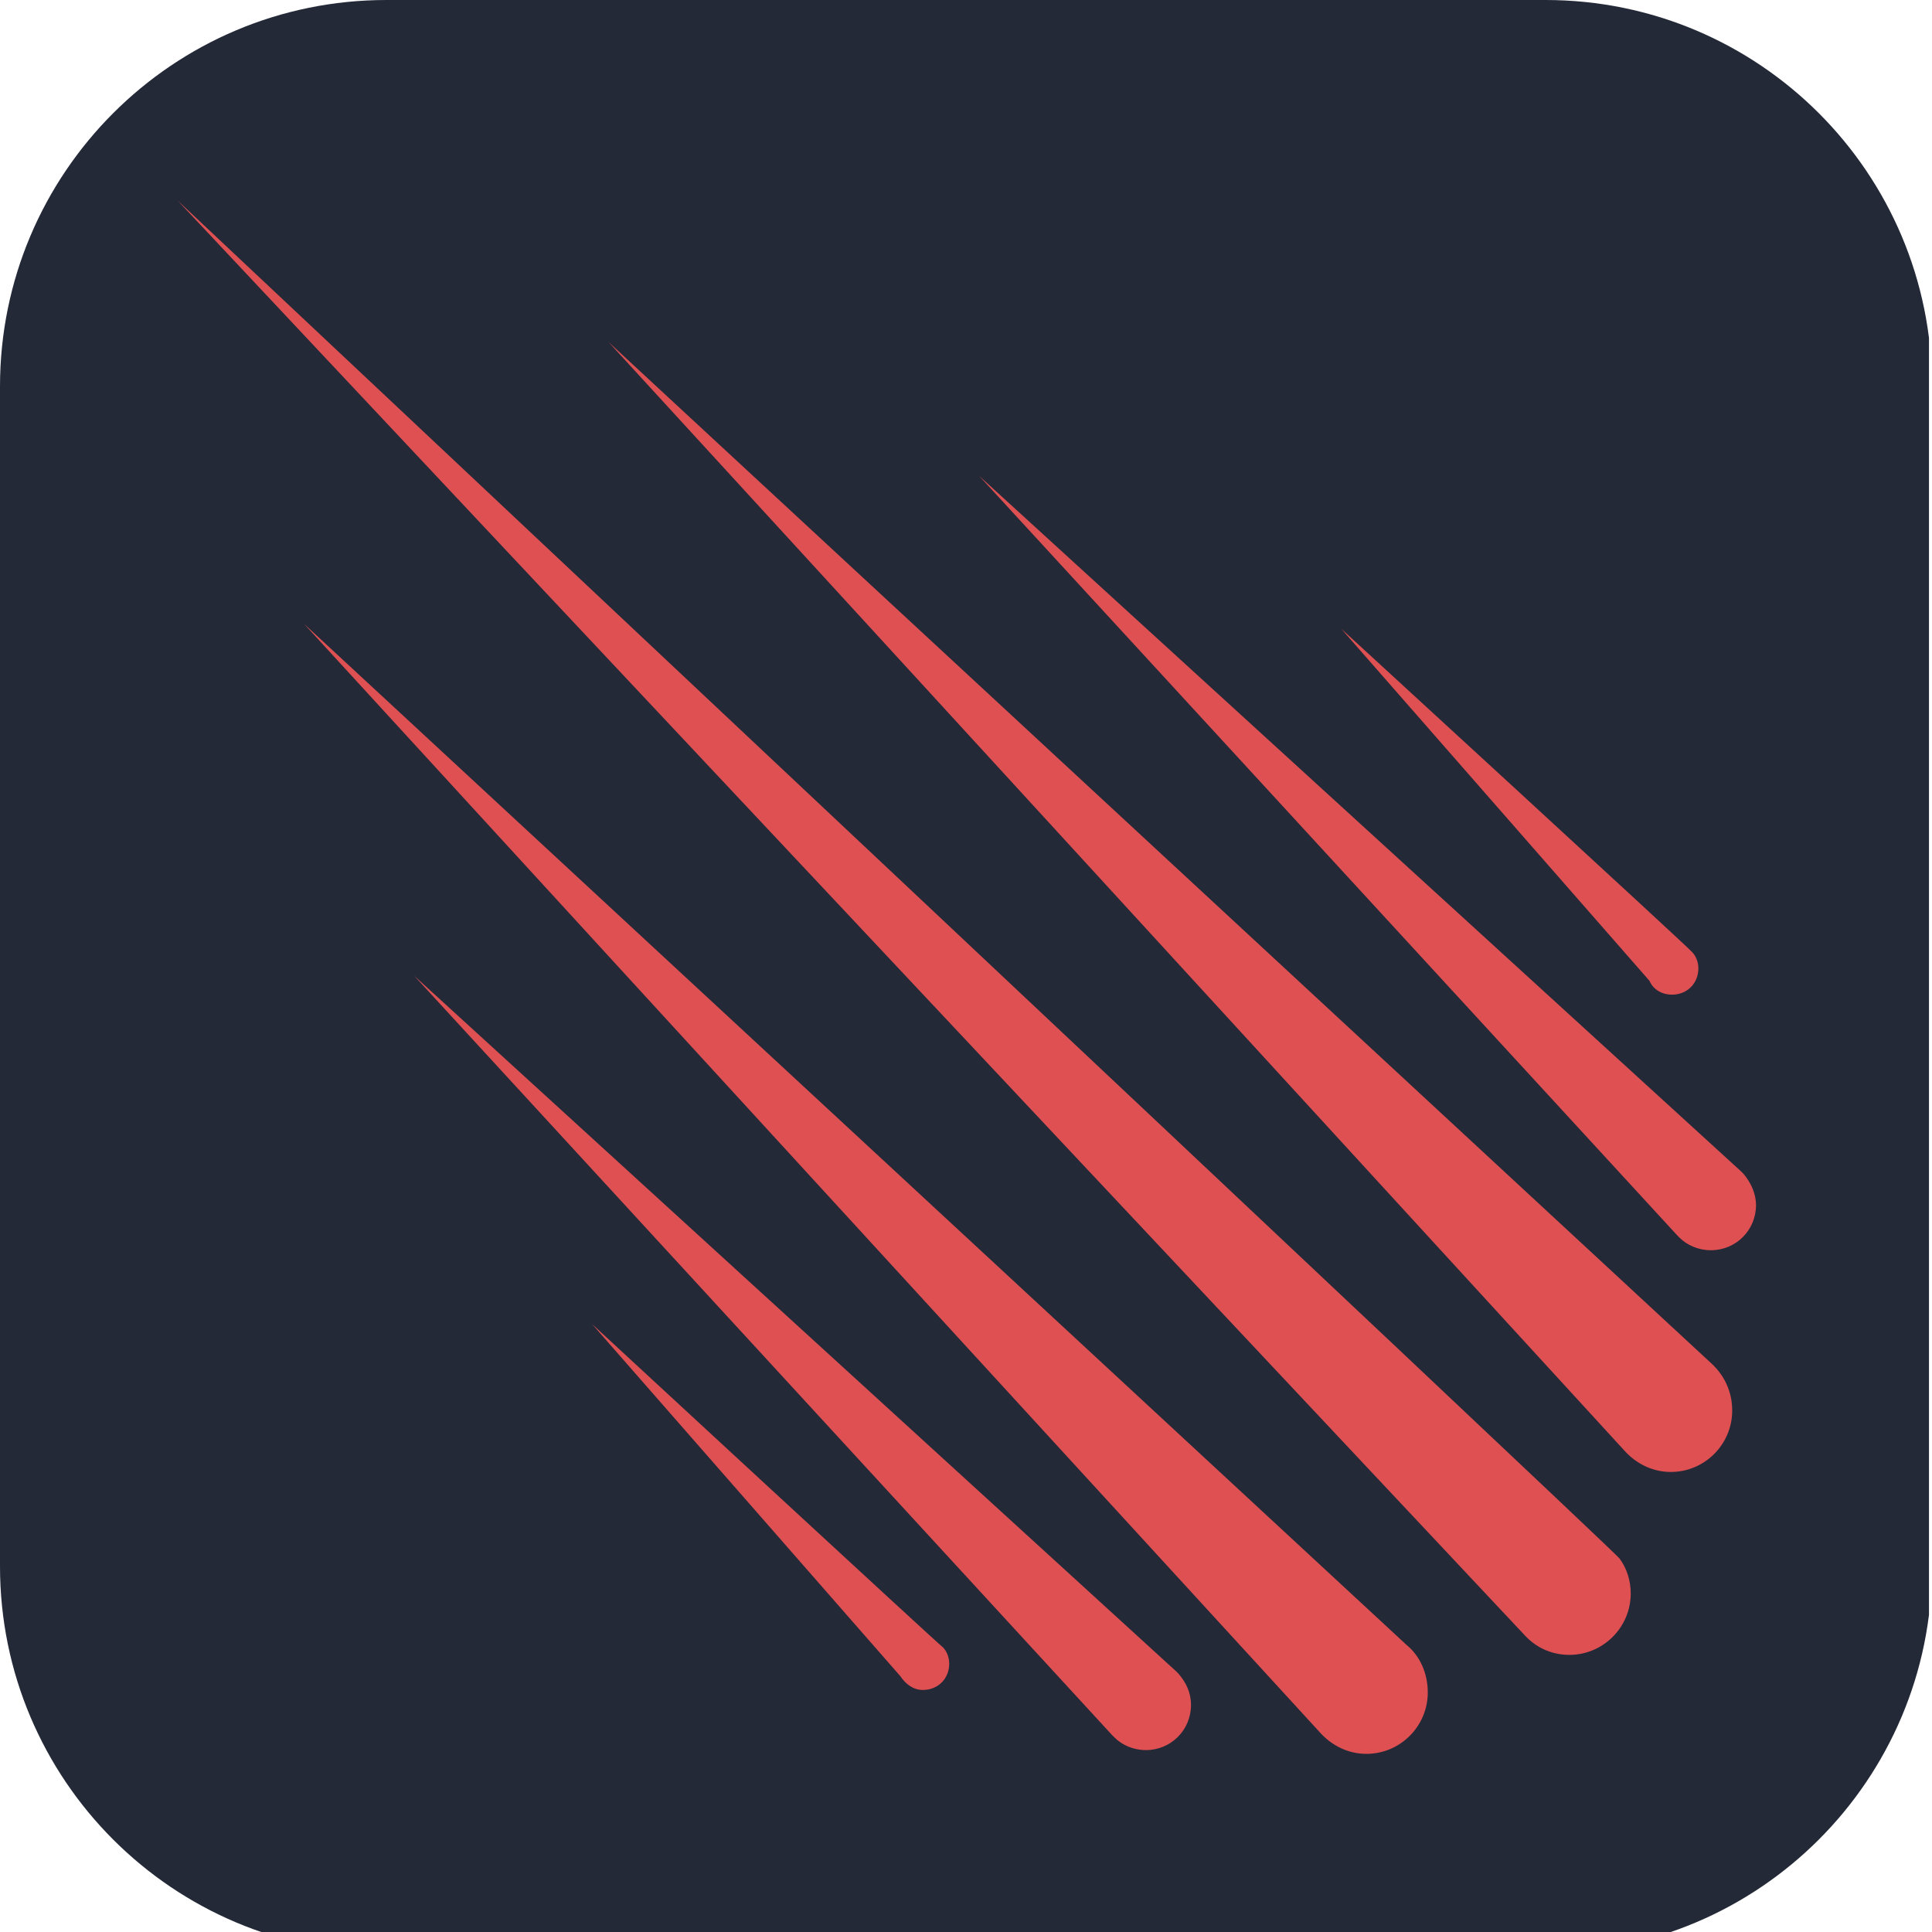 <svg xmlns="http://www.w3.org/2000/svg" xmlns:xlink="http://www.w3.org/1999/xlink" width="256" zoomAndPan="magnify" viewBox="0 0 375 375" height="256" preserveAspectRatio="xMidYMid meet" version="1.0">
<defs>
<clipPath id="9fde73391f">
<path d="M 75 0 L 300 0 C 341.422 0 375 33.578 375 75 L 375 304.027 C 375 345.445 341.422 379.027 300 379.027 L 75 379.027 C 33.578 379.027 0 345.445 0 304.027 L 0 75 C 0 33.578 33.578 0 75 0 " clip-rule="nonzero"/>
</clipPath>
</defs>
<g clip-path="url(#9fde73391f)">
<path fill="#242938" d="M 0 0 L 374.414 0 L 374.414 379.688 L 0 379.688 Z M 0 0 " fill-opacity="1" fill-rule="nonzero"/>
</g>
<path fill="#df5052" d="M 324.547 193.062 C 327.465 193.062 329.652 190.875 329.652 187.957 C 329.652 186.742 329.168 185.523 328.438 184.797 C 328.195 184.309 260.352 122.059 260.352 122.059 L 320.172 190.387 C 320.898 192.09 322.602 193.062 324.547 193.062 Z M 338.406 227.836 L 337.922 227.348 L 190.078 92.395 L 325.52 239.75 L 326.008 240.238 C 327.465 241.695 329.652 242.668 332.086 242.668 C 336.949 242.668 340.84 238.777 340.84 233.914 C 340.84 231.727 339.867 229.539 338.406 227.836 Z M 272.996 319.266 L 59.012 121.086 L 256.219 336.285 C 258.406 338.719 261.566 340.422 265.215 340.422 C 271.781 340.422 277.129 335.07 277.129 328.504 C 277.129 324.859 275.672 321.453 272.996 319.266 Z M 34.453 38.898 L 296.098 317.562 L 296.34 317.805 C 298.527 319.996 301.445 321.211 304.609 321.211 C 311.172 321.211 316.523 315.859 316.523 309.297 C 316.523 306.863 315.793 304.434 314.336 302.488 C 313.605 301.27 34.453 38.898 34.453 38.898 Z M 332.086 264.555 L 118.102 66.375 L 315.309 281.574 C 317.496 284.008 320.656 285.707 324.305 285.707 C 330.871 285.707 336.219 280.359 336.219 273.793 C 336.219 269.902 334.516 266.742 332.086 264.555 Z M 228.742 324.859 L 228.254 324.371 L 80.41 189.414 L 215.852 336.773 L 216.34 337.258 C 217.797 338.719 219.988 339.691 222.418 339.691 C 227.281 339.691 231.172 335.801 231.172 330.938 C 231.172 328.504 230.199 326.559 228.742 324.859 Z M 114.941 257.016 L 174.758 325.344 C 175.73 326.805 177.191 328.02 179.137 328.02 C 182.055 328.02 184.242 325.832 184.242 322.914 C 184.242 321.695 183.754 320.48 183.027 319.75 C 182.539 319.508 114.941 257.016 114.941 257.016 Z M 114.941 257.016 " fill-opacity="1" fill-rule="nonzero"/>
</svg>